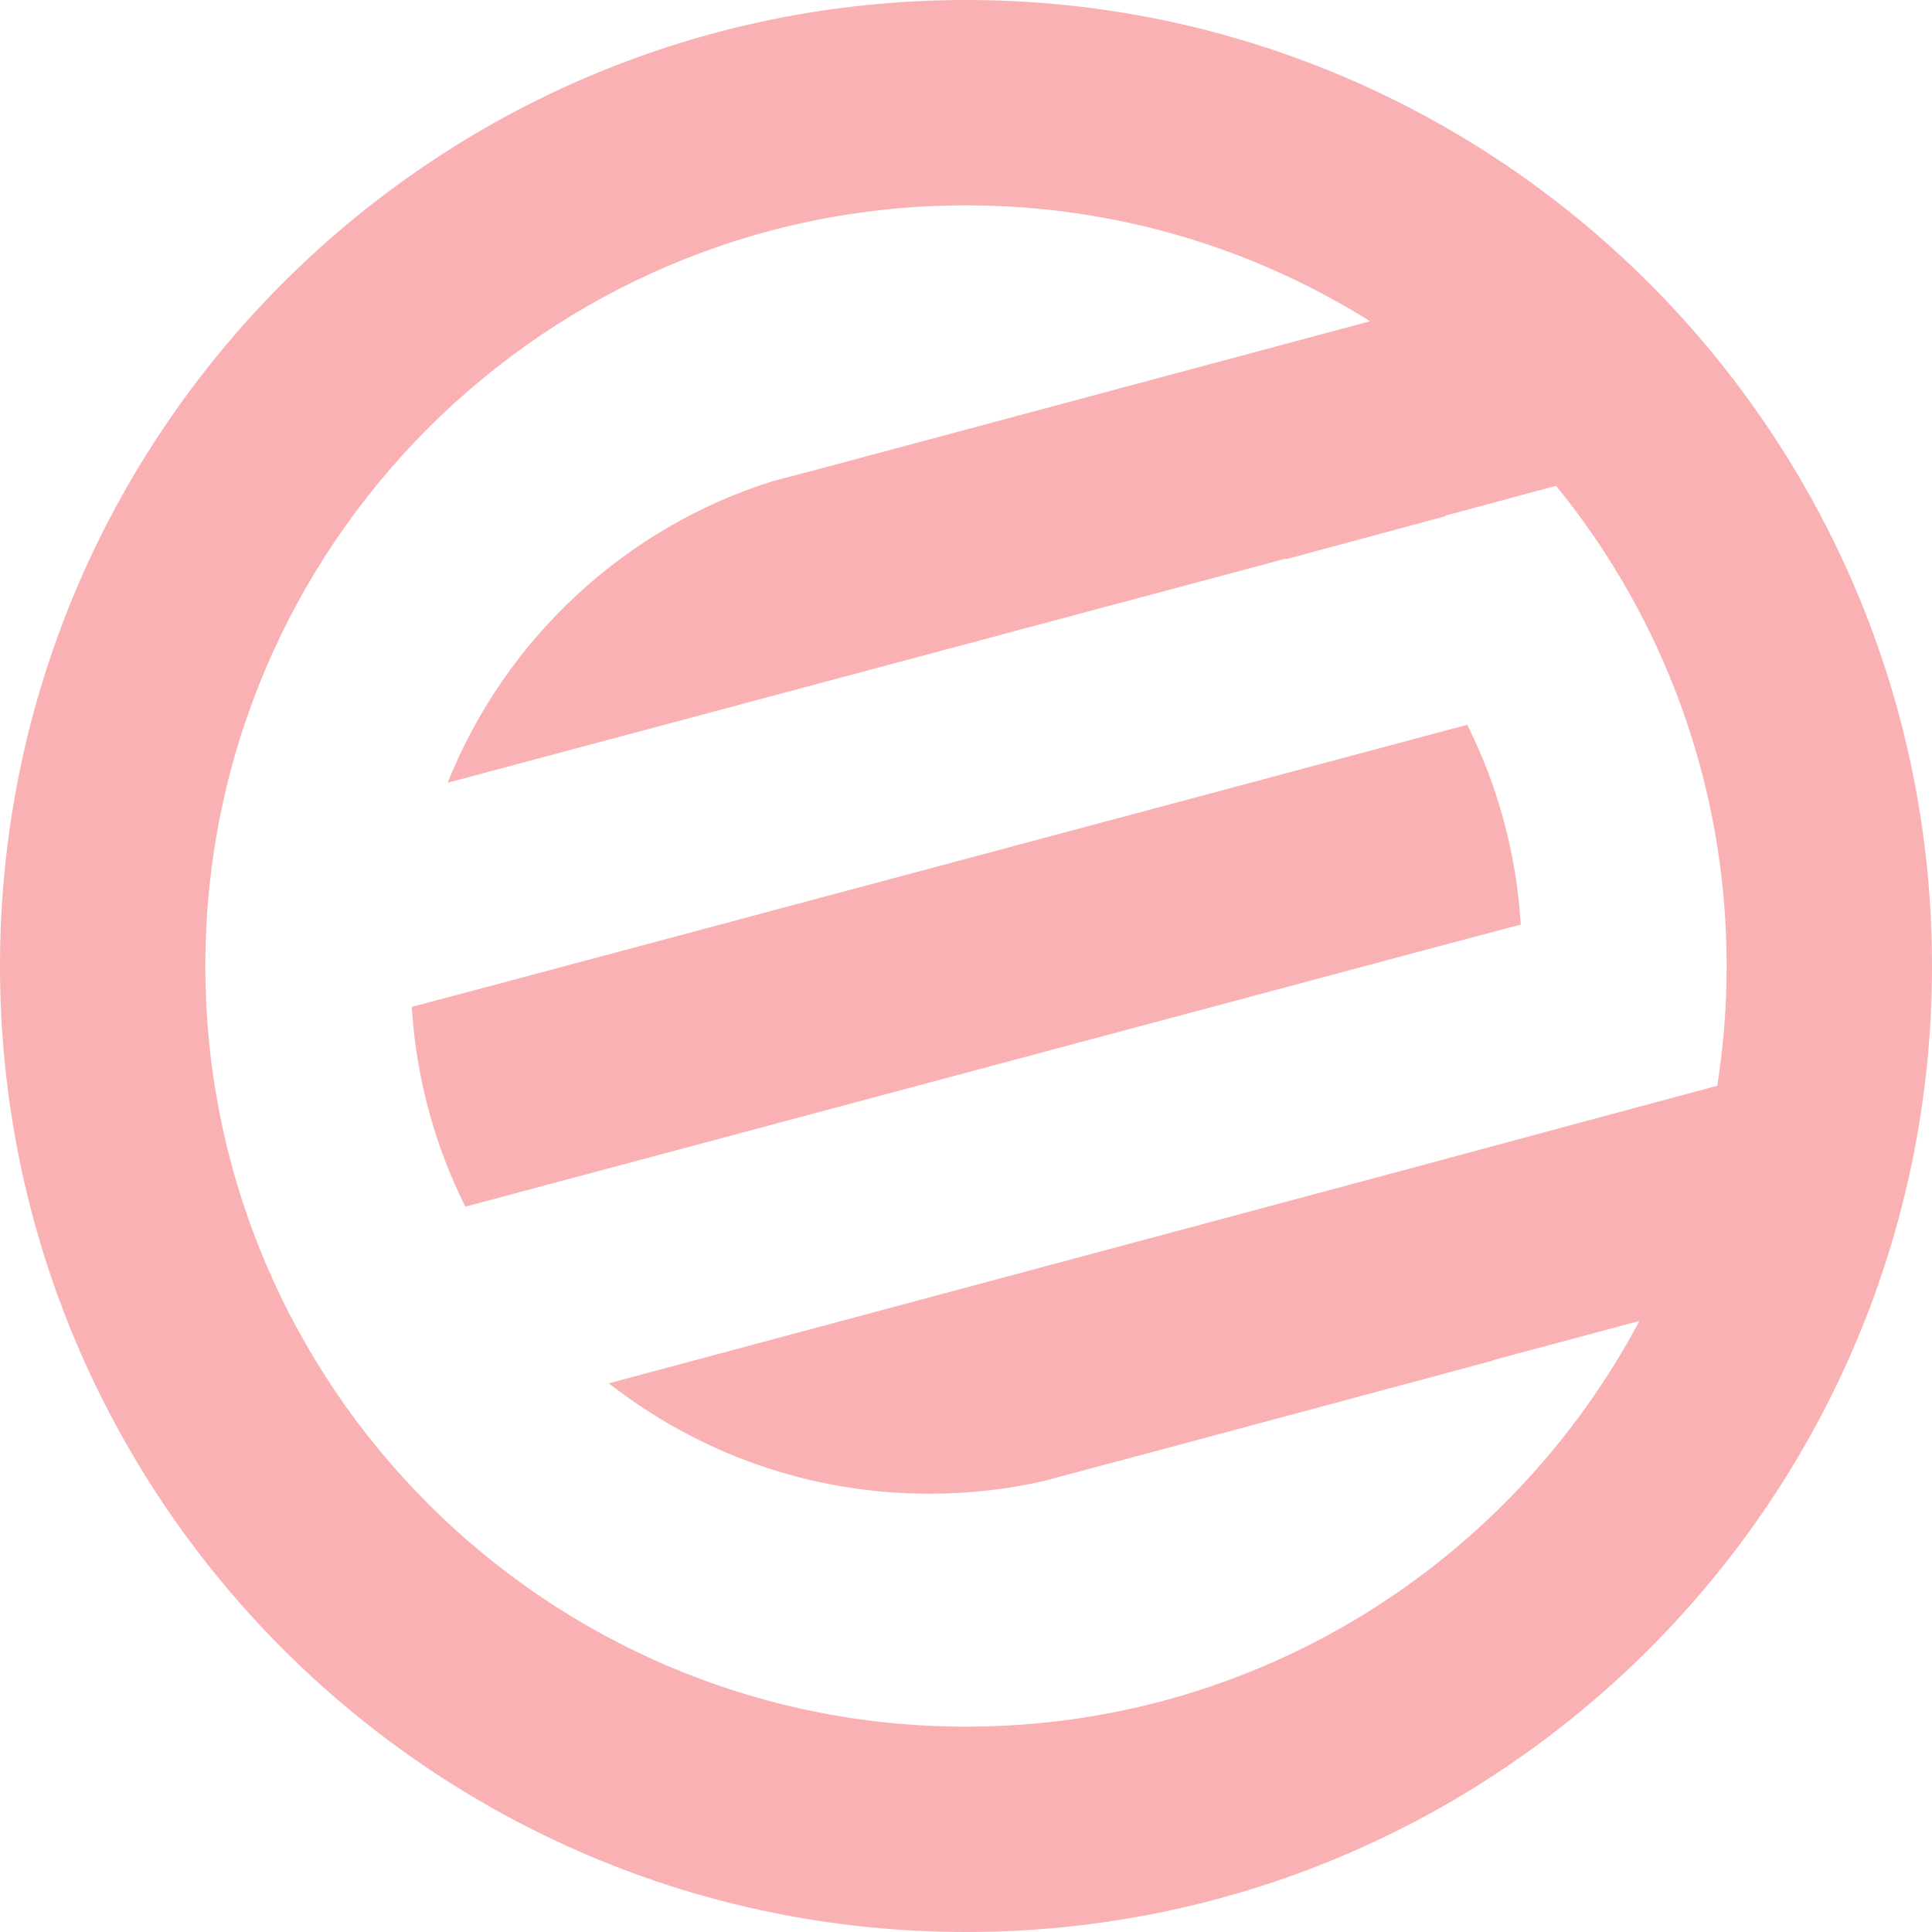 <?xml version="1.0" encoding="utf-8"?>
<!-- Generator: Adobe Illustrator 26.0.1, SVG Export Plug-In . SVG Version: 6.00 Build 0)  -->
<svg version="1.1" id="Layer_1" xmlns="http://www.w3.org/2000/svg" xmlns:xlink="http://www.w3.org/1999/xlink" x="0px" y="0px"
	 viewBox="0 0 350 350" style="enable-background:new 0 0 350 350;" xml:space="preserve">
<style type="text/css">
	.st0{display:none;fill:#84C779;}
	.st1{display:none;}
	.st2{display:inline;fill:#84C779;}
	.st3{display:none;fill:none;stroke:#ED2024;stroke-miterlimit:10;}
	.st4{display:inline;fill:#5D5D5D;}
	.st5{display:none;fill:#ED2025;}
	.st6{opacity:0.35;}
	.st7{fill:#ED2025;}
	.st8{display:inline;fill:none;stroke:#ED2025;stroke-miterlimit:10;}
</style>
<g id="Layer_1_1_">
	<path class="st0" d="M-36.8-131.8c-32.4,21.6-40.6,66.1-18.4,99.5C-33,1,11.3,10.5,43.7-11c32.4-21.6,40.7-66.1,18.4-99.5
		C39.9-143.9-4.4-153.4-36.8-131.8L-36.8-131.8z M34.7-24.5C9.5-7.8-24.8-15.2-42.1-41.1c-0.2-0.3-0.4-0.6-0.6-0.9l20.5-6.8L18-62
		l0-18.5l-67.8,22.3c-6.2-23.1,2.7-47.3,22.1-60.2c25.2-16.7,59.6-9.3,76.8,16.6C66.3-75.9,59.9-41.3,34.7-24.5"/>
	<g class="st1">
		<path class="st2" d="M-36.8-131.8c-32.4,21.6-40.6,66.1-18.4,99.5C-33,1,11.3,10.5,43.7-11c32.4-21.6,40.7-66.1,18.4-99.5
			C39.9-143.9-4.4-153.4-36.8-131.8L-36.8-131.8z M34.7-24.5C9.5-7.8-24.8-15.2-42.1-41.1c-0.2-0.3-0.4-0.6-0.6-0.9l20.5-6.8L18-62
			l0-18.5l-67.8,22.3c-6.2-23.1,2.7-47.3,22.1-60.2c25.2-16.7,59.6-9.3,76.8,16.6C66.3-75.9,59.9-41.3,34.7-24.5"/>
		<path class="st2" d="M-17-29.1L18-40.8v-18.6l-36,12.1L-17-29.1L-17-29.1L-17-29.1z"/>
		<path class="st2" d="M-20.1-70.4L18-83.1v-18.6l-39.1,13.1L-20.1-70.4L-20.1-70.4z"/>
	</g>
	<line class="st3" x1="169.9" y1="-72.2" x2="197.9" y2="-72.2"/>
	<g class="st1">
		<rect x="301.5" y="92.4" class="st4" width="17.5" height="4"/>
		<rect x="386.2" y="92.4" class="st4" width="17.5" height="4"/>
	</g>
	<g class="st1">
		<rect x="350.6" y="128" class="st4" width="4" height="17.5"/>
		<rect x="350.6" y="43.2" class="st4" width="4" height="17.5"/>
	</g>
</g>
<path class="st5" d="M2959.8,1265.5c-15.3,244.2-218.2,437.5-466.2,437.5c-157.8,0-297.2-78.2-381.8-197.9
	c93.7,131.6,253.1,210.8,424.8,194.5c104.9-10,196.6-51.1,274.3-122.4c33.2-30.5,61.2-65.3,83.7-104.7c-2.2-0.1-3.9,0.2-5.7,0.7
	c-48.6,13-97.1,26-145.7,39.1c-53.3,14.3-106.6,28.9-160,43c-3.4,0.9-6.9,1.8-10.3,2.7c-42.4,11.1-85.6,12.7-128.9,6.3
	c-45.4-6.7-87.7-22.3-126.7-46.5c-8.9-5.5-17.3-11.6-26.8-18c2.1-0.8,2.9-1.2,3.8-1.5c11.1-3,22.2-5.9,33.3-8.9
	c69.8-18.7,139.6-37.4,209.4-56.1c86.7-23.2,173.4-46.5,260-69.8c50.2-13.5,100.3-27.1,150.5-40.5c3.9-1,5.8-2.7,6.3-6.9
	C2955.6,1299.1,2958.4,1282.3,2959.8,1265.5z"/>
<g class="st6">
	<path class="st7" d="M175,0C78.3,0,0,78.4,0,175c0,96.6,78.3,175,175,175s175-78.4,175-175S271.6,0,175,0z M175,312.8
		c-76.1,0-137.8-61.7-137.8-137.8C37.2,98.9,98.9,37.2,175,37.2c26.9,0,52,7.7,73.2,21L215,67.1l-67.5,18.1l-7.3,1.9l0,0
		c-27,8.4-48.7,28.7-59.1,54.7L226.2,103l6.7-1.8c0,0,0,0,0.1,0.1l28.9-7.8c0,0,0,0,0-0.1l20-5.4c19.3,23.7,30.9,54,30.9,87
		c0,7.4-0.6,14.7-1.7,21.7l-26.8,7.2l-28.9,7.8l-145.1,38.9c16,12.5,36.1,20,58,20c7.3,0,14.4-0.8,21.2-2.4l6.3-1.7l8.2-2.2
		c-0.5,0.2-0.9,0.3-1.4,0.4l67.8-18.2c0,0,0-0.1,0.1-0.1l26.5-7.1C273.7,283.1,227.8,312.8,175,312.8z"/>
	<path class="st7" d="M261.9,171.1l13.6-3.6c-0.8-13-4.2-25.2-9.7-36.2L88.2,178.8c0,0,0,0,0,0l-13.6,3.6c0.8,13,4.2,25.2,9.7,36.2
		L261.9,171.1C261.9,171.1,261.9,171.1,261.9,171.1z"/>
</g>
<g class="st1">
	<line class="st8" x1="-677.6" y1="2949.8" x2="-820" y2="2949.8"/>
	<line class="st8" x1="232.2" y1="2949.8" x2="89.8" y2="2949.8"/>
</g>
</svg>
